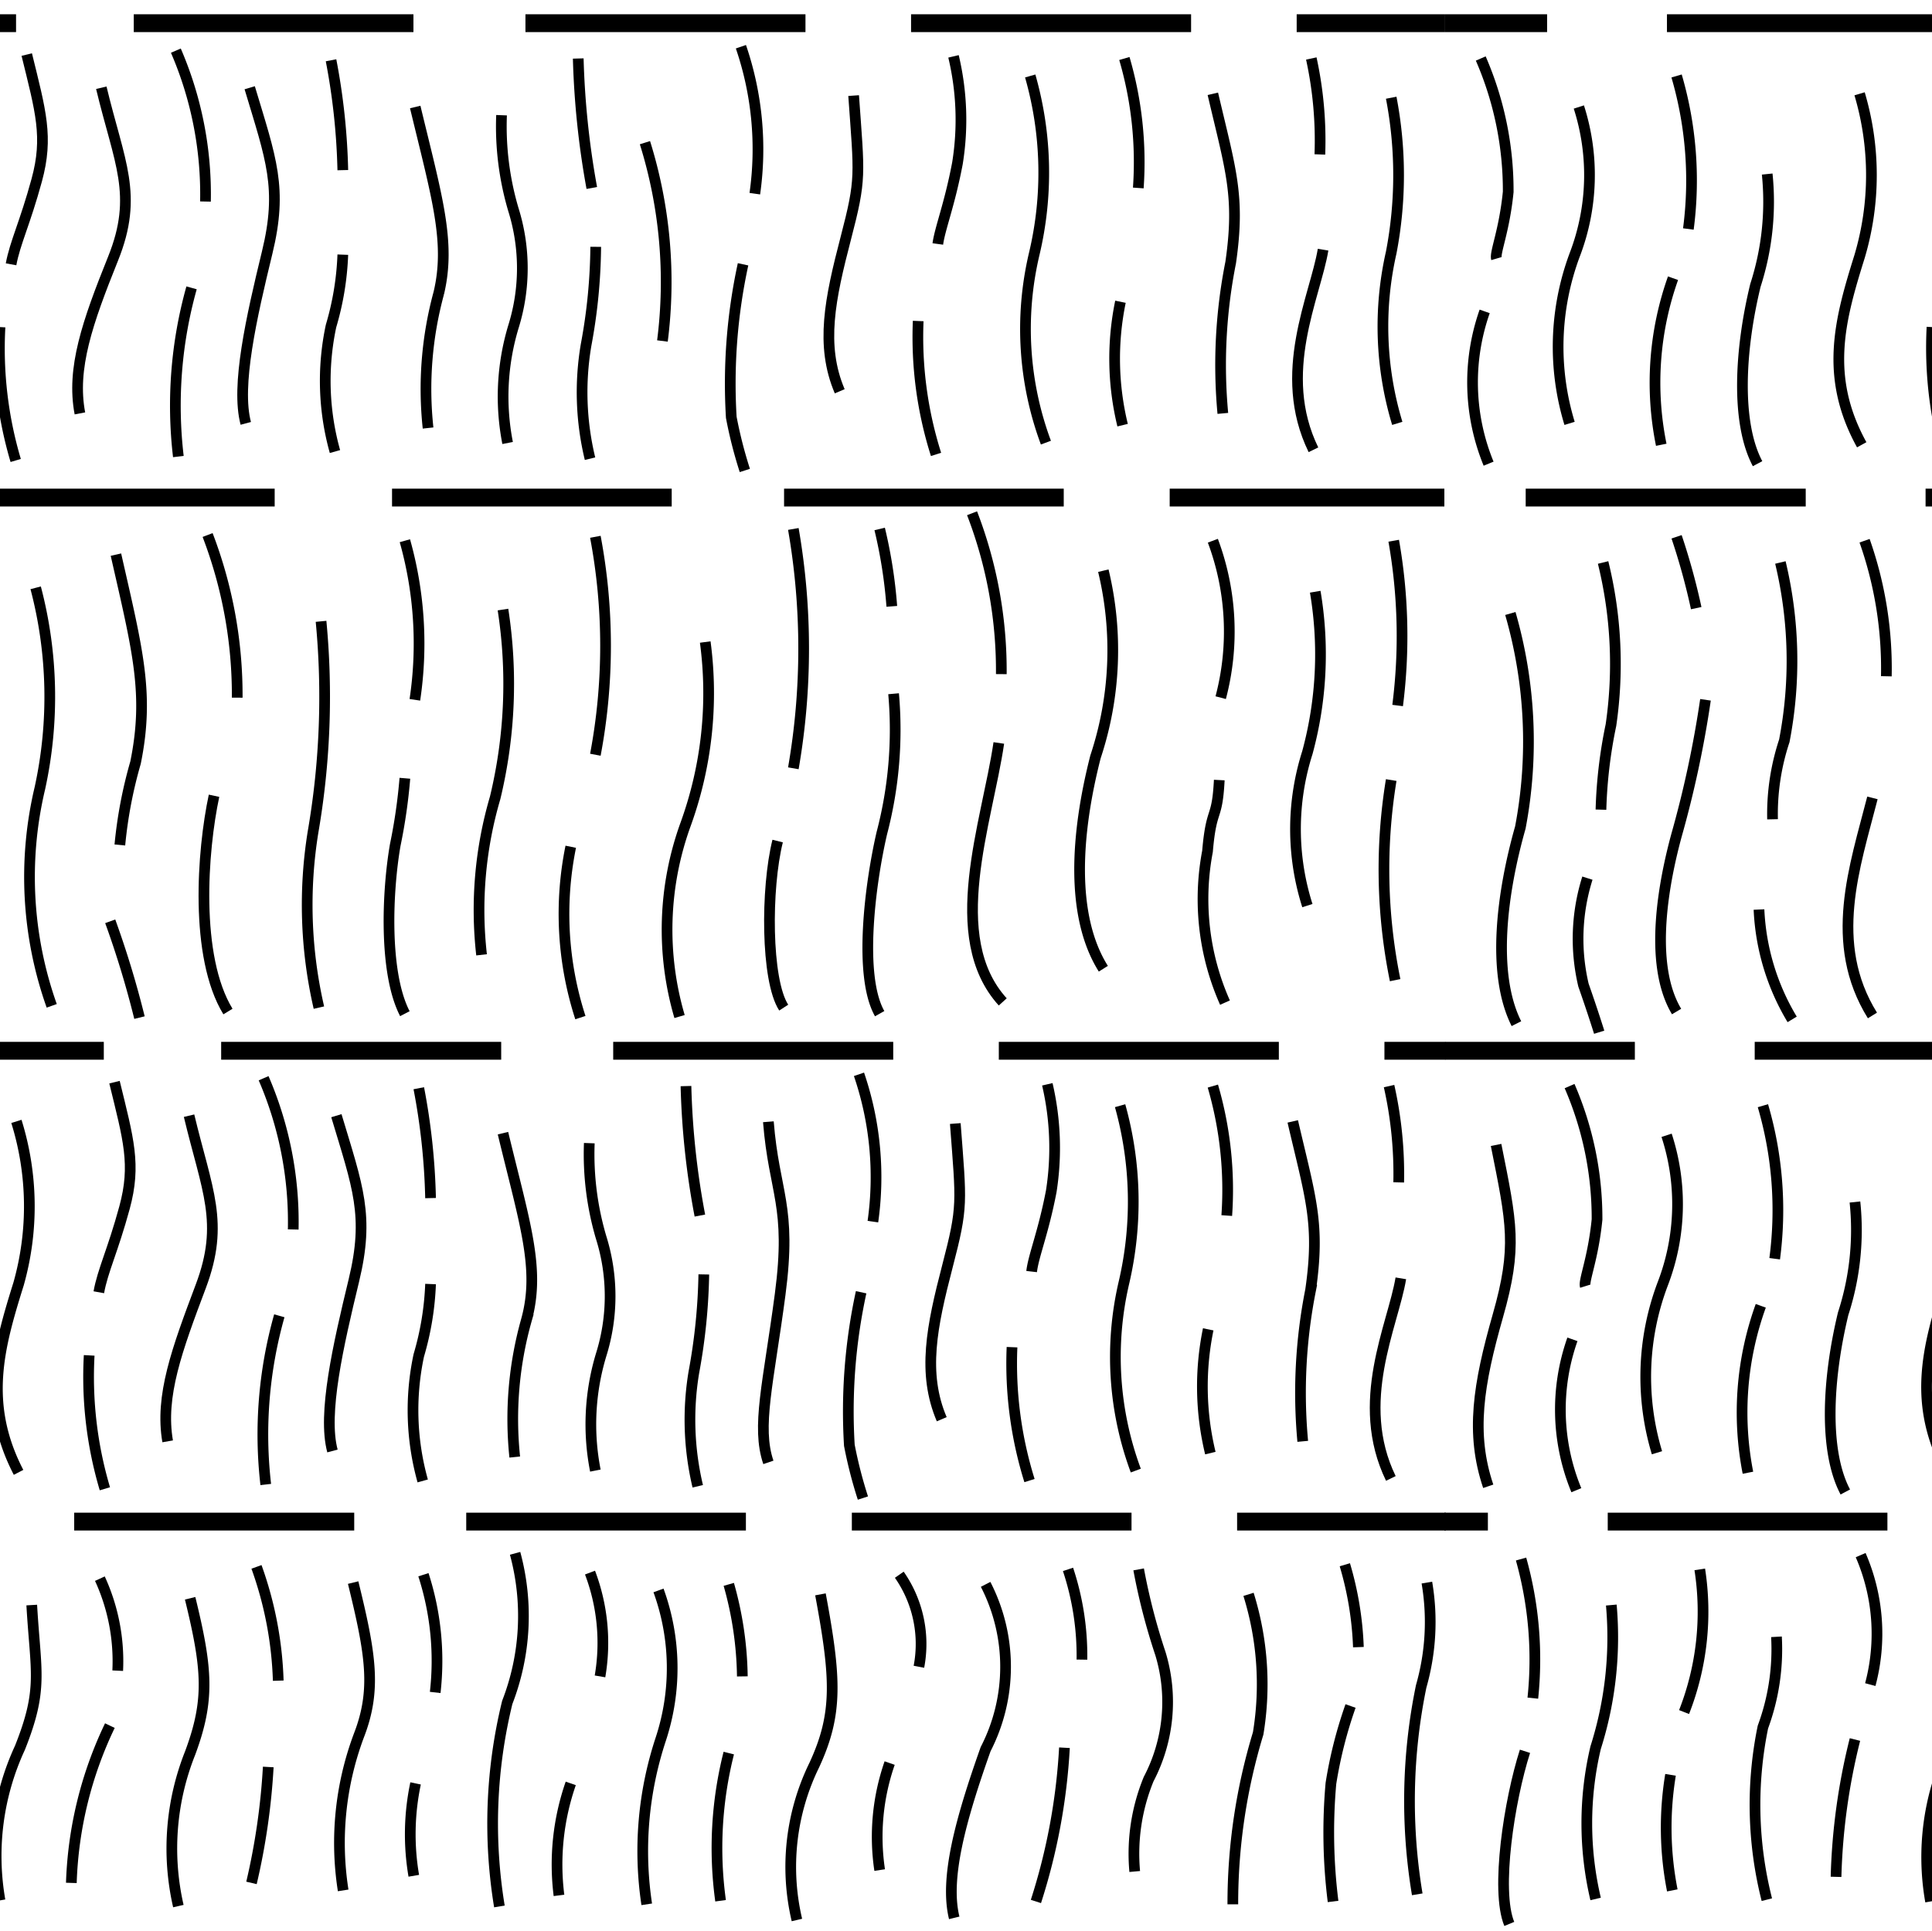 <svg id="Layer_1" data-name="Layer 1" xmlns="http://www.w3.org/2000/svg" width="54.16" height="54.13" viewBox="0 0 54.16 54.13"><defs><style>.cls-1,.cls-2,.cls-3{fill:none;}.cls-1,.cls-2{stroke:#000;}.cls-1{stroke-width:0.5px;}.cls-2{stroke-width:0.3px;}</style></defs><title>Artboard 108</title><line class="cls-1" x1="42.77" y1="13.95" x2="50.62" y2="13.95"/><line class="cls-1" x1="53.98" y1="13.95" x2="61.82" y2="13.95"/><line class="cls-1" x1="40.51" y1="29.46" x2="45.83" y2="29.46"/><line class="cls-1" x1="49.19" y1="29.46" x2="57.04" y2="29.46"/><line class="cls-1" x1="40.49" y1="42.66" x2="41.71" y2="42.66"/><line class="cls-1" x1="45.07" y1="42.66" x2="52.91" y2="42.66"/><path class="cls-2" d="M52.27,15.16a10.76,10.76,0,0,1,.61,3.8"/><path class="cls-2" d="M52.49,22.37c-.49,1.92-1.26,4.07,0,6.1"/><path class="cls-2" d="M49.91,15.77a11.83,11.83,0,0,1,.11,5,6.53,6.53,0,0,0-.33,2.2"/><path class="cls-2" d="M47,15.05a18.6,18.6,0,0,1,.55,2"/><path class="cls-2" d="M47.81,19.62A29.86,29.86,0,0,1,47,23.41c-.33,1.21-.82,3.58,0,4.95"/><path class="cls-2" d="M44.94,15.77a11.89,11.89,0,0,1,.22,4.56,13.34,13.34,0,0,0-.28,2.37"/><path class="cls-2" d="M44.5,24.62a5.65,5.65,0,0,0-.11,3c.27.77.44,1.32.44,1.32"/><path class="cls-2" d="M42.34,17.2a12.93,12.93,0,0,1,.28,6c-.5,1.76-.83,4.07-.11,5.5"/><path class="cls-2" d="M49.31,25.5a6.54,6.54,0,0,0,.93,3.08"/><path class="cls-2" d="M41.94,32.1c.44,2.2.6,2.86.05,4.79s-.77,3.3-.27,4.78"/><path class="cls-2" d="M44,30.45a9.32,9.32,0,0,1,.77,3.74c-.11,1.1-.38,1.71-.33,1.87"/><path class="cls-2" d="M44.08,37.55a5.92,5.92,0,0,0,.11,4.23"/><path class="cls-2" d="M46.72,31.83A6.22,6.22,0,0,1,46.61,36a7.36,7.36,0,0,0-.16,4.73"/><path class="cls-2" d="M49.42,31a10.41,10.41,0,0,1,.33,4.29"/><path class="cls-2" d="M49.36,36.61A8.79,8.79,0,0,0,49,41.29"/><path class="cls-2" d="M52,33.7a7.58,7.58,0,0,1-.33,3.13c-.44,1.82-.55,3.85.06,5"/><path class="cls-2" d="M54.59,31.44a8,8,0,0,1,0,4.57c-.55,1.76-1,3.35.06,5.28"/><line class="cls-1" x1="40.51" y1="0.65" x2="43.37" y2="0.65"/><line class="cls-1" x1="46.73" y1="0.65" x2="54.58" y2="0.65"/><path class="cls-2" d="M41.51,1.64a9.28,9.28,0,0,1,.77,3.74c-.11,1.1-.38,1.7-.33,1.87"/><path class="cls-2" d="M41.62,8.73A6,6,0,0,0,41.73,13"/><path class="cls-2" d="M44.26,3a6.25,6.25,0,0,1-.11,4.13A7.36,7.36,0,0,0,44,11.87"/><path class="cls-2" d="M47,2.13a10.44,10.44,0,0,1,.33,4.29"/><path class="cls-2" d="M46.9,7.8a8.74,8.74,0,0,0-.33,4.67"/><path class="cls-2" d="M49.54,4.88A7.62,7.62,0,0,1,49.21,8c-.44,1.81-.55,3.85.06,5"/><path class="cls-2" d="M52.13,2.63a8,8,0,0,1,0,4.56c-.55,1.76-1,3.36.06,5.28"/><path class="cls-2" d="M54.16,9.17a11.2,11.2,0,0,0,.44,3.74"/><path class="cls-2" d="M42.64,43.71a10.41,10.41,0,0,1,.33,3.9"/><path class="cls-2" d="M42.75,49.1c-.44,1.37-.83,3.9-.44,4.84"/><path class="cls-2" d="M45.17,45a10.22,10.22,0,0,1-.44,4,9.23,9.23,0,0,0,0,4.24"/><path class="cls-2" d="M47.65,44a7.72,7.72,0,0,1-.44,4"/><path class="cls-2" d="M46.83,49.76A9.11,9.11,0,0,0,46.88,53"/><path class="cls-2" d="M49.8,45.89a6.3,6.3,0,0,1-.38,2.53,10.82,10.82,0,0,0,.11,4.84"/><path class="cls-2" d="M52.16,43.6a5.53,5.53,0,0,1,.27,3.63"/><path class="cls-2" d="M52,48.77a17.68,17.68,0,0,0-.53,3.85"/><path class="cls-2" d="M55,45c.11,1.93.33,2.37-.33,4.07a7.14,7.14,0,0,0-.55,4.24"/><rect class="cls-3" x="40.52" width="54.13" height="54.13"/><line class="cls-1" x1="-0.15" y1="13.95" x2="7.7" y2="13.95"/><line class="cls-1" x1="10.99" y1="13.95" x2="18.83" y2="13.95"/><line class="cls-1" x1="21.98" y1="13.95" x2="29.82" y2="13.95"/><line class="cls-1" x1="32.79" y1="13.95" x2="40.49" y2="13.95"/><line class="cls-1" x1="-4.93" y1="29.46" x2="2.91" y2="29.46"/><line class="cls-1" x1="6.2" y1="29.46" x2="14.05" y2="29.46"/><line class="cls-1" x1="17.19" y1="29.46" x2="25.04" y2="29.46"/><line class="cls-1" x1="28" y1="29.46" x2="35.85" y2="29.46"/><line class="cls-1" x1="2.08" y1="42.66" x2="9.93" y2="42.66"/><line class="cls-1" x1="13.07" y1="42.66" x2="20.91" y2="42.66"/><line class="cls-1" x1="23.88" y1="42.66" x2="31.72" y2="42.66"/><line class="cls-1" x1="38.81" y1="29.46" x2="40.52" y2="29.46"/><line class="cls-1" x1="34.68" y1="42.66" x2="40.53" y2="42.66"/><path class="cls-2" d="M39.07,15.16a15.39,15.39,0,0,1,.11,4.62"/><path class="cls-2" d="M39,21.87a15.52,15.52,0,0,0,.11,5.61"/><path class="cls-2" d="M36.87,16.59a10.51,10.51,0,0,1-.22,4.51,7.07,7.07,0,0,0,0,4.29"/><path class="cls-2" d="M34,15.16a7.26,7.26,0,0,1,.22,4.4"/><path class="cls-2" d="M34.18,21.87c-.06,1.16-.22.72-.33,2a7.15,7.15,0,0,0,.49,4.24"/><path class="cls-2" d="M30.93,16a9.5,9.5,0,0,1-.22,5.22c-.55,2.15-.71,4.46.22,5.94"/><path class="cls-2" d="M27.25,14.39a12.28,12.28,0,0,1,.82,4.51"/><path class="cls-2" d="M28,20.83c-.33,2.25-1.54,5.44.11,7.26"/><path class="cls-2" d="M24.66,14.83A13.63,13.63,0,0,1,25,17"/><path class="cls-2" d="M25.05,19.45a11.41,11.41,0,0,1-.33,3.91c-.33,1.43-.66,4-.06,5.06"/><path class="cls-2" d="M22.24,14.83a19.62,19.62,0,0,1,0,6.71"/><path class="cls-2" d="M21.8,23.58c-.33,1.32-.33,3.9.17,4.67"/><path class="cls-2" d="M19.77,18a10.8,10.8,0,0,1-.55,5.11,8.65,8.65,0,0,0-.17,5.39"/><path class="cls-2" d="M16.69,15.05a16.48,16.48,0,0,1,0,6.11"/><path class="cls-2" d="M16,23.74a9.43,9.43,0,0,0,.27,4.79"/><path class="cls-2" d="M14.1,17.09a13.62,13.62,0,0,1-.22,5.28,11.16,11.16,0,0,0-.38,4.4"/><path class="cls-2" d="M11.35,15.16a10.64,10.64,0,0,1,.28,4.46"/><path class="cls-2" d="M11.35,21.82a15.52,15.52,0,0,1-.27,1.87c-.22,1.26-.33,3.57.27,4.73"/><path class="cls-2" d="M9,17.42a22.28,22.28,0,0,1-.22,5.88,12.79,12.79,0,0,0,.16,4.95"/><path class="cls-2" d="M5.82,15a12.56,12.56,0,0,1,.83,4.56"/><path class="cls-2" d="M6,22.31c-.33,1.54-.55,4.51.39,6.05"/><path class="cls-2" d="M3.25,15.55c.61,2.69.94,3.9.55,5.83a12.58,12.58,0,0,0-.44,2.31"/><path class="cls-2" d="M3.09,25.83a26.77,26.77,0,0,1,.82,2.7"/><path class="cls-2" d="M1,16.48a12,12,0,0,1,.12,5.61,10.79,10.79,0,0,0,.33,6.11"/><path class="cls-2" d="M.46,31.44A8,8,0,0,1,.52,36c-.55,1.76-1,3.35,0,5.28"/><path class="cls-2" d="M3.21,30.34c.39,1.6.61,2.31.28,3.52s-.61,1.76-.72,2.37"/><path class="cls-2" d="M2.5,38a11,11,0,0,0,.44,3.74"/><path class="cls-2" d="M5.3,31.28c.5,2.09,1,3,.33,4.78s-1.15,3.08-.93,4.35"/><path class="cls-2" d="M7.39,30.23a10.16,10.16,0,0,1,.83,4.24"/><path class="cls-2" d="M7.83,36.89a12.23,12.23,0,0,0-.38,4.73"/><path class="cls-2" d="M9.43,31.28c.6,2,.93,2.8.49,4.62s-.88,3.74-.6,4.78"/><path class="cls-2" d="M11.74,30.51a18.41,18.41,0,0,1,.33,3.08"/><path class="cls-2" d="M12.07,36a8.14,8.14,0,0,1-.33,2,7.36,7.36,0,0,0,.11,3.52"/><path class="cls-2" d="M14.1,31.77c.61,2.53,1.05,3.8.66,5.23a10.23,10.23,0,0,0-.33,3.85"/><path class="cls-2" d="M16.52,32.05a8.24,8.24,0,0,0,.33,2.64,5.5,5.5,0,0,1,0,3.3,6.73,6.73,0,0,0-.16,3.24"/><path class="cls-2" d="M19.23,30.45a22.31,22.31,0,0,0,.39,3.63"/><path class="cls-2" d="M19.73,35.73a16.55,16.55,0,0,1-.28,2.75,8.09,8.09,0,0,0,.11,3.19"/><path class="cls-2" d="M24.08,30.12a8.92,8.92,0,0,1,.39,4.13"/><path class="cls-2" d="M24.14,36.23a15.72,15.72,0,0,0-.33,4.29A12.46,12.46,0,0,0,24.19,42"/><path class="cls-2" d="M26.78,31.5c.17,2.25.22,2.31-.22,4s-.71,3-.16,4.29"/><path class="cls-2" d="M28.37,37.77a11,11,0,0,0,.49,3.74"/><path class="cls-2" d="M29.36,30.4a7.86,7.86,0,0,1,.11,3c-.22,1.15-.5,1.81-.55,2.25"/><path class="cls-2" d="M31.4,31a10,10,0,0,1,.11,4.95,9.16,9.16,0,0,0,.33,5.28"/><path class="cls-2" d="M34,30.45a10.38,10.38,0,0,1,.39,3.63"/><path class="cls-2" d="M33.87,37.27a7.94,7.94,0,0,0,.06,3.47"/><path class="cls-2" d="M36.24,31.44c.5,2.15.77,2.86.5,4.73a14.79,14.79,0,0,0-.22,4.24"/><path class="cls-2" d="M38.94,30.45a11.23,11.23,0,0,1,.27,2.7"/><path class="cls-2" d="M39.27,35.84c-.22,1.32-1.32,3.47-.28,5.61"/><line class="cls-1" x1="-7.39" y1="0.65" x2="0.45" y2="0.65"/><line class="cls-1" x1="3.75" y1="0.65" x2="11.59" y2="0.65"/><line class="cls-1" x1="14.73" y1="0.65" x2="22.58" y2="0.65"/><line class="cls-1" x1="25.54" y1="0.65" x2="33.39" y2="0.65"/><line class="cls-1" x1="36.35" y1="0.65" x2="40.51" y2="0.65"/><path class="cls-2" d="M.75,1.53c.39,1.59.61,2.31.28,3.52S.42,6.81.31,7.41"/><path class="cls-2" d="M0,9.17a11,11,0,0,0,.44,3.74"/><path class="cls-2" d="M2.84,2.46c.5,2.09,1.05,3,.33,4.79S2,10.33,2.24,11.59"/><path class="cls-2" d="M4.93,1.42a10.15,10.15,0,0,1,.83,4.23"/><path class="cls-2" d="M5.37,8.07A12.23,12.23,0,0,0,5,12.8"/><path class="cls-2" d="M7,2.46c.6,2,.93,2.81.49,4.62s-.88,3.74-.6,4.79"/><path class="cls-2" d="M9.28,1.69a18.41,18.41,0,0,1,.33,3.08"/><path class="cls-2" d="M9.61,7.14a8.06,8.06,0,0,1-.33,2,7.36,7.36,0,0,0,.11,3.52"/><path class="cls-2" d="M11.64,3c.61,2.53,1,3.79.66,5.22A10.23,10.23,0,0,0,12,12"/><path class="cls-2" d="M14.06,3.23a8.21,8.21,0,0,0,.33,2.64,5.51,5.51,0,0,1,0,3.3,6.77,6.77,0,0,0-.16,3.25"/><path class="cls-2" d="M16.21,1.64a23.69,23.69,0,0,0,.38,3.63"/><path class="cls-2" d="M16.7,6.92a15.61,15.61,0,0,1-.27,2.75,7.92,7.92,0,0,0,.11,3.19"/><path class="cls-2" d="M18.08,4a13.09,13.09,0,0,1,.49,5.56"/><path class="cls-2" d="M20.77,1.31a8.87,8.87,0,0,1,.39,4.12"/><path class="cls-2" d="M20.83,7.41a15.77,15.77,0,0,0-.33,4.29,12.39,12.39,0,0,0,.38,1.49"/><path class="cls-2" d="M23.93,2.68c.16,2.26.22,2.31-.22,4s-.72,3-.17,4.29"/><path class="cls-2" d="M25.74,9a10.88,10.88,0,0,0,.5,3.74"/><path class="cls-2" d="M26.73,1.58a7.67,7.67,0,0,1,.11,3c-.22,1.16-.49,1.82-.55,2.26"/><path class="cls-2" d="M28.88,2.13a9.86,9.86,0,0,1,.11,5,9.15,9.15,0,0,0,.33,5.28"/><path class="cls-2" d="M31.52,1.64a10.36,10.36,0,0,1,.39,3.63"/><path class="cls-2" d="M31.41,8.46a7.89,7.89,0,0,0,.06,3.46"/><path class="cls-2" d="M34,2.63c.5,2.14.77,2.86.5,4.73a14.72,14.72,0,0,0-.22,4.23"/><path class="cls-2" d="M36.76,1.64A10.77,10.77,0,0,1,37,4.33"/><path class="cls-2" d="M37.09,7c-.22,1.32-1.32,3.46-.27,5.61"/><path class="cls-2" d="M39,2.74a11.49,11.49,0,0,1,0,4.34,9.37,9.37,0,0,0,.17,4.79"/><path class="cls-2" d="M.89,45C1,46.9,1.22,47.34.56,49A7.22,7.22,0,0,0,0,53.28"/><path class="cls-2" d="M2.8,44.26a5.54,5.54,0,0,1,.5,2.58"/><path class="cls-2" d="M3.08,48.38A11,11,0,0,0,2,52.79"/><path class="cls-2" d="M5.33,44.81c.49,2,.55,2.86,0,4.34A7.23,7.23,0,0,0,5,53.44"/><path class="cls-2" d="M7.19,43.93a10.35,10.35,0,0,1,.61,3.19"/><path class="cls-2" d="M7.52,49.54a18.84,18.84,0,0,1-.47,3.25"/><path class="cls-2" d="M9.9,44.37c.49,2,.66,3,.16,4.29A8.58,8.58,0,0,0,9.62,53"/><path class="cls-2" d="M11.87,44.15a7.84,7.84,0,0,1,.33,3.3"/><path class="cls-2" d="M11.65,50a6.9,6.9,0,0,0-.05,2.59"/><path class="cls-2" d="M14.44,43.55a6.71,6.71,0,0,1-.22,4.18A14.3,14.3,0,0,0,14,53.45"/><path class="cls-2" d="M16.54,44.09A5.56,5.56,0,0,1,16.82,47"/><path class="cls-2" d="M16,50a6.92,6.92,0,0,0-.33,3.14"/><path class="cls-2" d="M18.46,44.59a6.37,6.37,0,0,1,.06,4.18,10,10,0,0,0-.39,4.62"/><path class="cls-2" d="M20.43,44.42A9.9,9.9,0,0,1,20.81,47"/><path class="cls-2" d="M20.43,49.15a10.85,10.85,0,0,0-.23,4.14"/><path class="cls-2" d="M23,44.7c.44,2.36.49,3.35-.17,4.78a6.5,6.5,0,0,0-.49,4.35"/><path class="cls-2" d="M25.21,44.15a3.39,3.39,0,0,1,.55,2.58"/><path class="cls-2" d="M24.94,49.43a6.29,6.29,0,0,0-.28,3"/><path class="cls-2" d="M27.63,44.42a5.05,5.05,0,0,1,0,4.62c-.71,2-1.15,3.63-.88,4.73"/><path class="cls-2" d="M29.94,44a7.69,7.69,0,0,1,.39,2.53"/><path class="cls-2" d="M29.84,49a17.1,17.1,0,0,1-.8,4.31"/><path class="cls-2" d="M31.92,44a17.49,17.49,0,0,0,.61,2.36,4.66,4.66,0,0,1-.33,3.52,5.51,5.51,0,0,0-.39,2.59"/><path class="cls-2" d="M35,44.7a8.47,8.47,0,0,1,.27,3.9,16.41,16.41,0,0,0-.71,4.79"/><path class="cls-2" d="M37.7,43.87a9.26,9.26,0,0,1,.38,2.31"/><path class="cls-2" d="M37.86,47.83A12.28,12.28,0,0,0,37.31,50a15.58,15.58,0,0,0,.06,3.31"/><path class="cls-2" d="M40,44.37a6.57,6.57,0,0,1-.16,2.91,15.9,15.9,0,0,0-.11,5.83"/><path class="cls-2" d="M21.54,31.45c.16,2,.66,2.34.33,4.84S21.2,40,21.54,41"/><rect class="cls-3" x="-13.6" width="54.13" height="54.13"/><rect class="cls-3" y="42.94" width="54.12" height="54.13"/></svg>